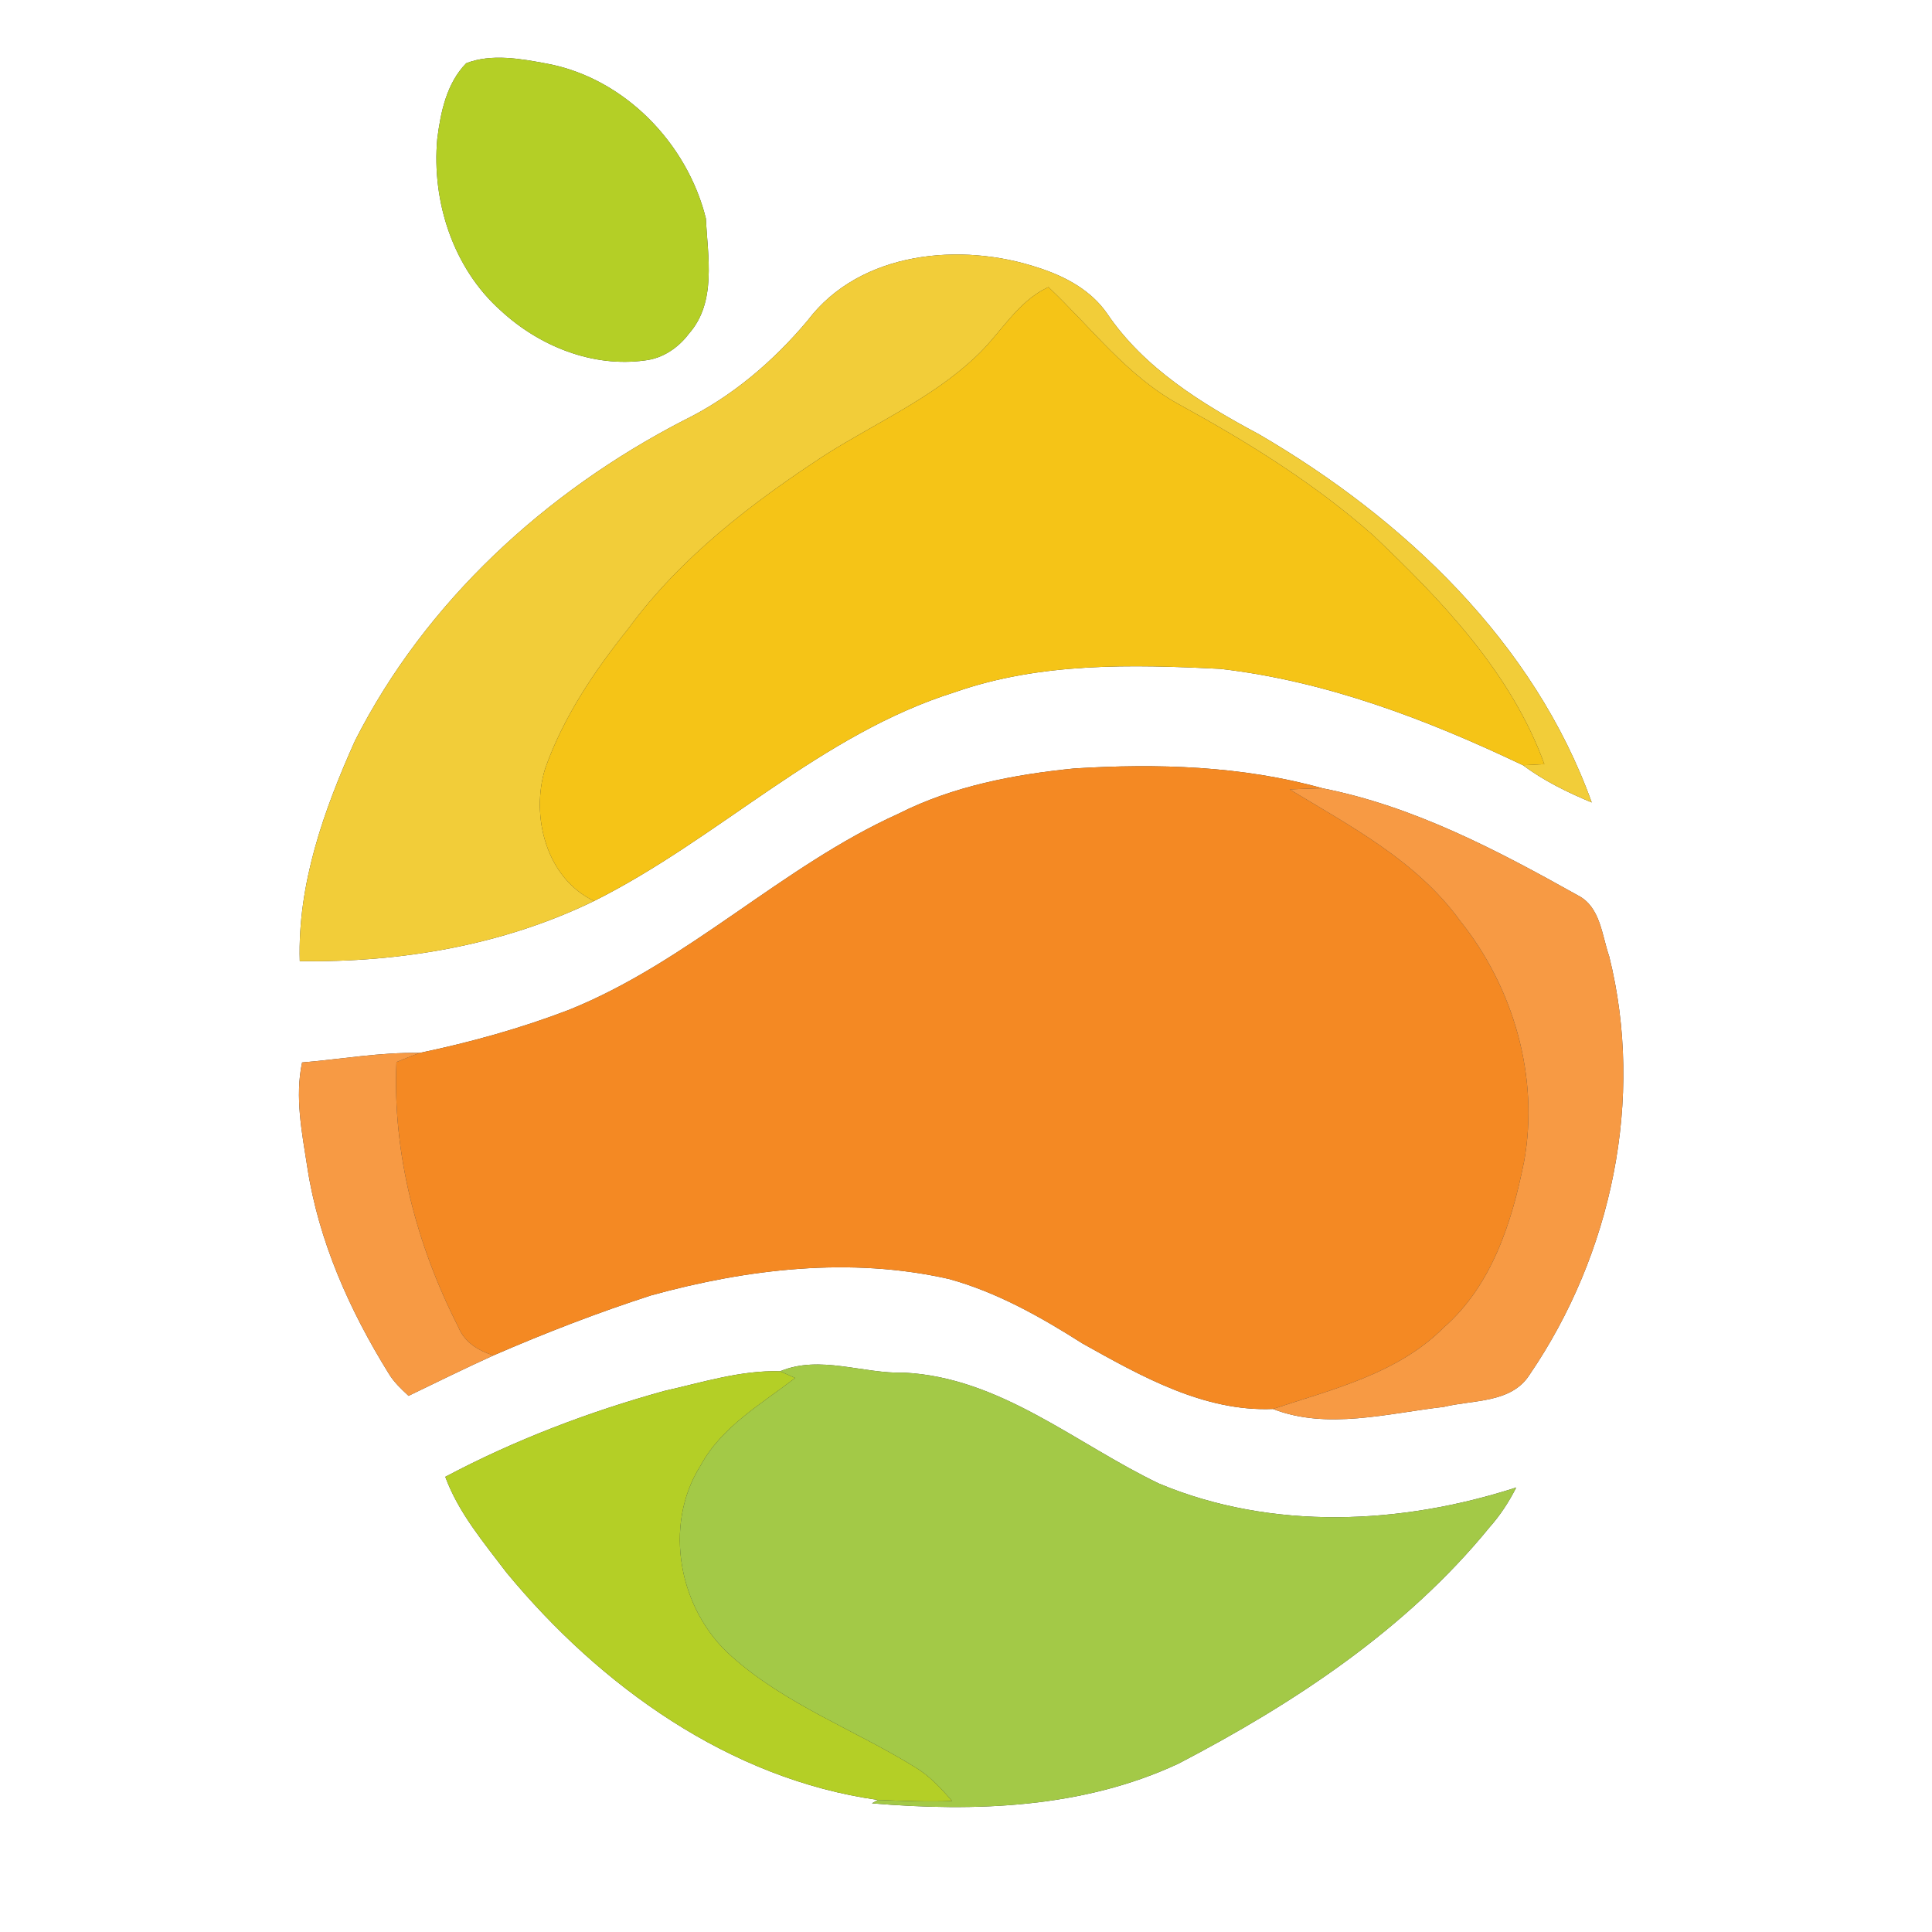 <?xml version="1.0" encoding="UTF-8" ?>
<!DOCTYPE svg PUBLIC "-//W3C//DTD SVG 1.1//EN" "http://www.w3.org/Graphics/SVG/1.1/DTD/svg11.dtd">
<svg width="250pt" height="250pt" viewBox="0 0 250 250" version="1.1" xmlns="http://www.w3.org/2000/svg">
<rect x="0" y="0" width="250" height="250" fill="#333333" stroke="none"/>
<g id="#ffffffff">
<path fill="#ffffff" opacity="1.00" d=" M 0.00 0.00 L 250.00 0.00 L 250.00 250.00 L 0.00 250.00 L 0.00 0.00 M 60.33 8.18 C 57.79 10.77 57.02 14.51 56.58 17.98 C 55.85 26.07 58.64 34.72 64.81 40.20 C 69.76 44.78 76.67 47.58 83.45 46.64 C 85.77 46.38 87.79 44.99 89.16 43.16 C 92.75 39.09 91.58 33.20 91.34 28.26 C 88.92 18.52 80.80 10.12 70.80 8.24 C 67.42 7.60 63.59 6.91 60.33 8.18 M 104.50 41.48 C 100.06 46.77 94.67 51.37 88.44 54.41 C 70.61 63.62 55.07 77.84 45.93 95.86 C 41.91 104.83 38.49 114.40 38.79 124.37 C 51.82 124.57 65.10 122.32 76.87 116.59 C 93.01 108.53 106.13 95.01 123.61 89.55 C 134.62 85.70 146.43 85.98 157.91 86.55 C 171.62 88.13 184.69 93.12 197.07 99.02 C 199.79 101.05 202.85 102.54 205.97 103.84 C 198.51 83.07 181.61 67.10 162.90 56.19 C 155.51 52.24 148.06 47.66 143.27 40.59 C 141.19 37.56 137.83 35.76 134.41 34.66 C 124.36 31.29 111.29 32.49 104.50 41.48 M 116.27 105.29 C 101.10 112.14 89.11 124.44 73.61 130.68 C 67.34 133.08 60.86 134.88 54.29 136.25 C 49.19 136.15 44.15 137.06 39.09 137.48 C 38.14 141.98 39.07 146.54 39.76 151.00 C 41.21 160.55 45.22 169.54 50.28 177.70 C 50.95 178.83 51.91 179.73 52.87 180.62 C 56.52 178.86 60.15 177.07 63.85 175.39 C 70.53 172.49 77.35 169.85 84.29 167.61 C 96.75 164.18 110.06 162.61 122.79 165.50 C 129.00 167.21 134.67 170.41 140.08 173.85 C 147.64 178.07 155.81 182.70 164.72 182.32 C 171.73 185.06 179.58 182.88 186.83 182.05 C 190.59 181.12 195.55 181.60 197.91 177.91 C 208.57 162.30 212.82 142.20 208.23 123.76 C 207.27 121.00 207.10 117.36 204.19 115.87 C 193.75 110.03 182.97 104.34 171.13 102.00 C 160.71 99.09 149.72 98.77 138.98 99.44 C 131.18 100.22 123.32 101.73 116.27 105.29 M 100.95 177.44 C 95.85 177.29 90.91 178.88 85.98 179.98 C 76.18 182.69 66.61 186.33 57.62 191.10 C 59.33 195.76 62.59 199.59 65.55 203.50 C 77.67 218.18 94.40 230.21 113.60 232.91 L 112.83 233.35 C 126.21 234.47 140.12 233.99 152.50 228.21 C 167.47 220.41 181.96 210.85 192.73 197.65 C 194.12 196.09 195.26 194.34 196.20 192.48 C 181.35 197.29 164.62 198.09 150.01 191.99 C 139.21 186.83 129.48 178.25 117.00 177.62 C 111.65 177.79 106.12 175.29 100.95 177.44 Z" />
</g>
<g id="#b4cf26ff">
<path fill="#b4cf26" opacity="1.00" d=" M 60.33 8.18 C 63.59 6.91 67.42 7.60 70.80 8.24 C 80.80 10.12 88.92 18.52 91.34 28.26 C 91.58 33.20 92.75 39.09 89.16 43.16 C 87.79 44.99 85.77 46.38 83.45 46.64 C 76.67 47.58 69.76 44.78 64.81 40.20 C 58.64 34.72 55.85 26.07 56.58 17.98 C 57.02 14.51 57.79 10.77 60.33 8.18 Z" />
<path fill="#b4cf26" opacity="1.00" d=" M 85.98 179.98 C 90.91 178.88 95.85 177.29 100.95 177.44 C 101.44 177.66 102.41 178.09 102.90 178.31 C 98.49 181.70 93.39 184.60 90.65 189.65 C 85.74 197.44 87.87 208.36 94.67 214.33 C 101.62 220.54 110.52 223.80 118.36 228.64 C 120.26 229.76 121.77 231.40 123.20 233.05 C 120.00 233.17 116.80 233.04 113.60 232.91 C 94.40 230.21 77.67 218.18 65.55 203.50 C 62.59 199.59 59.33 195.76 57.62 191.10 C 66.61 186.33 76.18 182.69 85.98 179.98 Z" />
</g>
<g id="#f2cd39ff">
<path fill="#f2cd39" opacity="1.00" d=" M 104.50 41.48 C 111.29 32.49 124.36 31.29 134.41 34.66 C 137.83 35.76 141.19 37.56 143.27 40.59 C 148.06 47.66 155.51 52.24 162.90 56.19 C 181.61 67.10 198.51 83.07 205.97 103.84 C 202.85 102.54 199.79 101.05 197.07 99.02 C 197.76 98.99 199.15 98.92 199.84 98.88 C 195.55 87.08 186.64 77.77 177.70 69.28 C 170.13 62.59 161.50 57.23 152.66 52.38 C 145.86 48.69 141.20 42.37 135.67 37.15 C 131.55 39.04 129.44 43.25 126.21 46.21 C 120.54 51.55 113.33 54.72 106.82 58.84 C 97.31 65.05 88.09 72.09 81.32 81.32 C 76.93 86.81 72.91 92.76 70.55 99.43 C 68.64 105.62 70.67 113.63 76.87 116.59 C 65.10 122.32 51.82 124.57 38.79 124.37 C 38.49 114.40 41.91 104.83 45.93 95.86 C 55.07 77.84 70.61 63.62 88.44 54.41 C 94.67 51.37 100.06 46.77 104.50 41.48 Z" />
</g>
<g id="#f5c417ff">
<path fill="#f5c417" opacity="1.00" d=" M 126.21 46.21 C 129.44 43.25 131.55 39.04 135.67 37.15 C 141.20 42.37 145.86 48.69 152.66 52.38 C 161.50 57.23 170.13 62.59 177.70 69.28 C 186.64 77.77 195.55 87.08 199.84 98.88 C 199.15 98.92 197.76 98.99 197.07 99.02 C 184.69 93.12 171.62 88.13 157.91 86.55 C 146.43 85.98 134.62 85.70 123.61 89.55 C 106.13 95.01 93.01 108.53 76.87 116.59 C 70.67 113.63 68.64 105.62 70.55 99.43 C 72.91 92.76 76.93 86.81 81.32 81.32 C 88.09 72.09 97.31 65.05 106.82 58.84 C 113.33 54.72 120.54 51.55 126.21 46.21 Z" />
</g>
<g id="#f48923ff">
<path fill="#f48923" opacity="1.00" d=" M 116.27 105.29 C 123.32 101.73 131.18 100.22 138.98 99.44 C 149.72 98.77 160.71 99.09 171.13 102.00 C 169.72 102.03 168.30 102.08 166.89 102.15 C 174.80 106.94 183.35 111.44 188.90 119.11 C 195.83 127.72 199.20 139.33 197.22 150.28 C 195.65 158.15 193.04 166.35 186.80 171.80 C 180.85 177.76 172.45 179.77 164.72 182.32 C 155.81 182.70 147.64 178.07 140.08 173.85 C 134.67 170.41 129.00 167.21 122.79 165.50 C 110.06 162.61 96.75 164.18 84.29 167.61 C 77.35 169.85 70.53 172.49 63.85 175.39 C 61.89 174.77 60.09 173.69 59.30 171.70 C 53.93 161.17 50.77 149.30 51.30 137.43 C 52.30 137.02 53.29 136.63 54.29 136.25 C 60.86 134.88 67.34 133.08 73.61 130.68 C 89.11 124.44 101.10 112.14 116.27 105.29 Z" />
</g>
<g id="#f79a44ff">
<path fill="#f79a44" opacity="1.00" d=" M 166.89 102.15 C 168.30 102.08 169.72 102.03 171.13 102.00 C 182.97 104.34 193.75 110.03 204.19 115.87 C 207.10 117.36 207.27 121.00 208.23 123.76 C 212.82 142.20 208.57 162.30 197.91 177.91 C 195.55 181.60 190.59 181.12 186.83 182.05 C 179.58 182.88 171.73 185.06 164.72 182.32 C 172.45 179.77 180.85 177.76 186.80 171.80 C 193.04 166.35 195.65 158.15 197.22 150.28 C 199.20 139.33 195.83 127.72 188.90 119.11 C 183.35 111.44 174.80 106.94 166.89 102.15 Z" />
<path fill="#f79a44" opacity="1.00" d=" M 39.09 137.48 C 44.15 137.06 49.19 136.15 54.29 136.25 C 53.29 136.63 52.30 137.02 51.30 137.43 C 50.77 149.30 53.93 161.17 59.30 171.70 C 60.09 173.69 61.89 174.77 63.85 175.39 C 60.15 177.07 56.52 178.86 52.87 180.62 C 51.91 179.73 50.95 178.83 50.28 177.70 C 45.22 169.54 41.21 160.55 39.76 151.00 C 39.07 146.54 38.14 141.98 39.09 137.48 Z" />
</g>
<g id="#a3c947ff">
<path fill="#a3c947" opacity="1.00" d=" M 100.95 177.44 C 106.12 175.29 111.65 177.79 117.00 177.62 C 129.48 178.25 139.21 186.83 150.01 191.99 C 164.62 198.09 181.35 197.29 196.20 192.48 C 195.26 194.34 194.12 196.09 192.73 197.65 C 181.96 210.85 167.47 220.41 152.50 228.21 C 140.12 233.99 126.21 234.47 112.83 233.35 L 113.60 232.91 C 116.80 233.04 120.00 233.17 123.20 233.05 C 121.77 231.40 120.26 229.76 118.36 228.64 C 110.52 223.80 101.62 220.54 94.67 214.33 C 87.87 208.36 85.74 197.44 90.65 189.65 C 93.39 184.60 98.49 181.70 102.90 178.31 C 102.41 178.09 101.44 177.66 100.95 177.44 Z" />
</g>
</svg>
